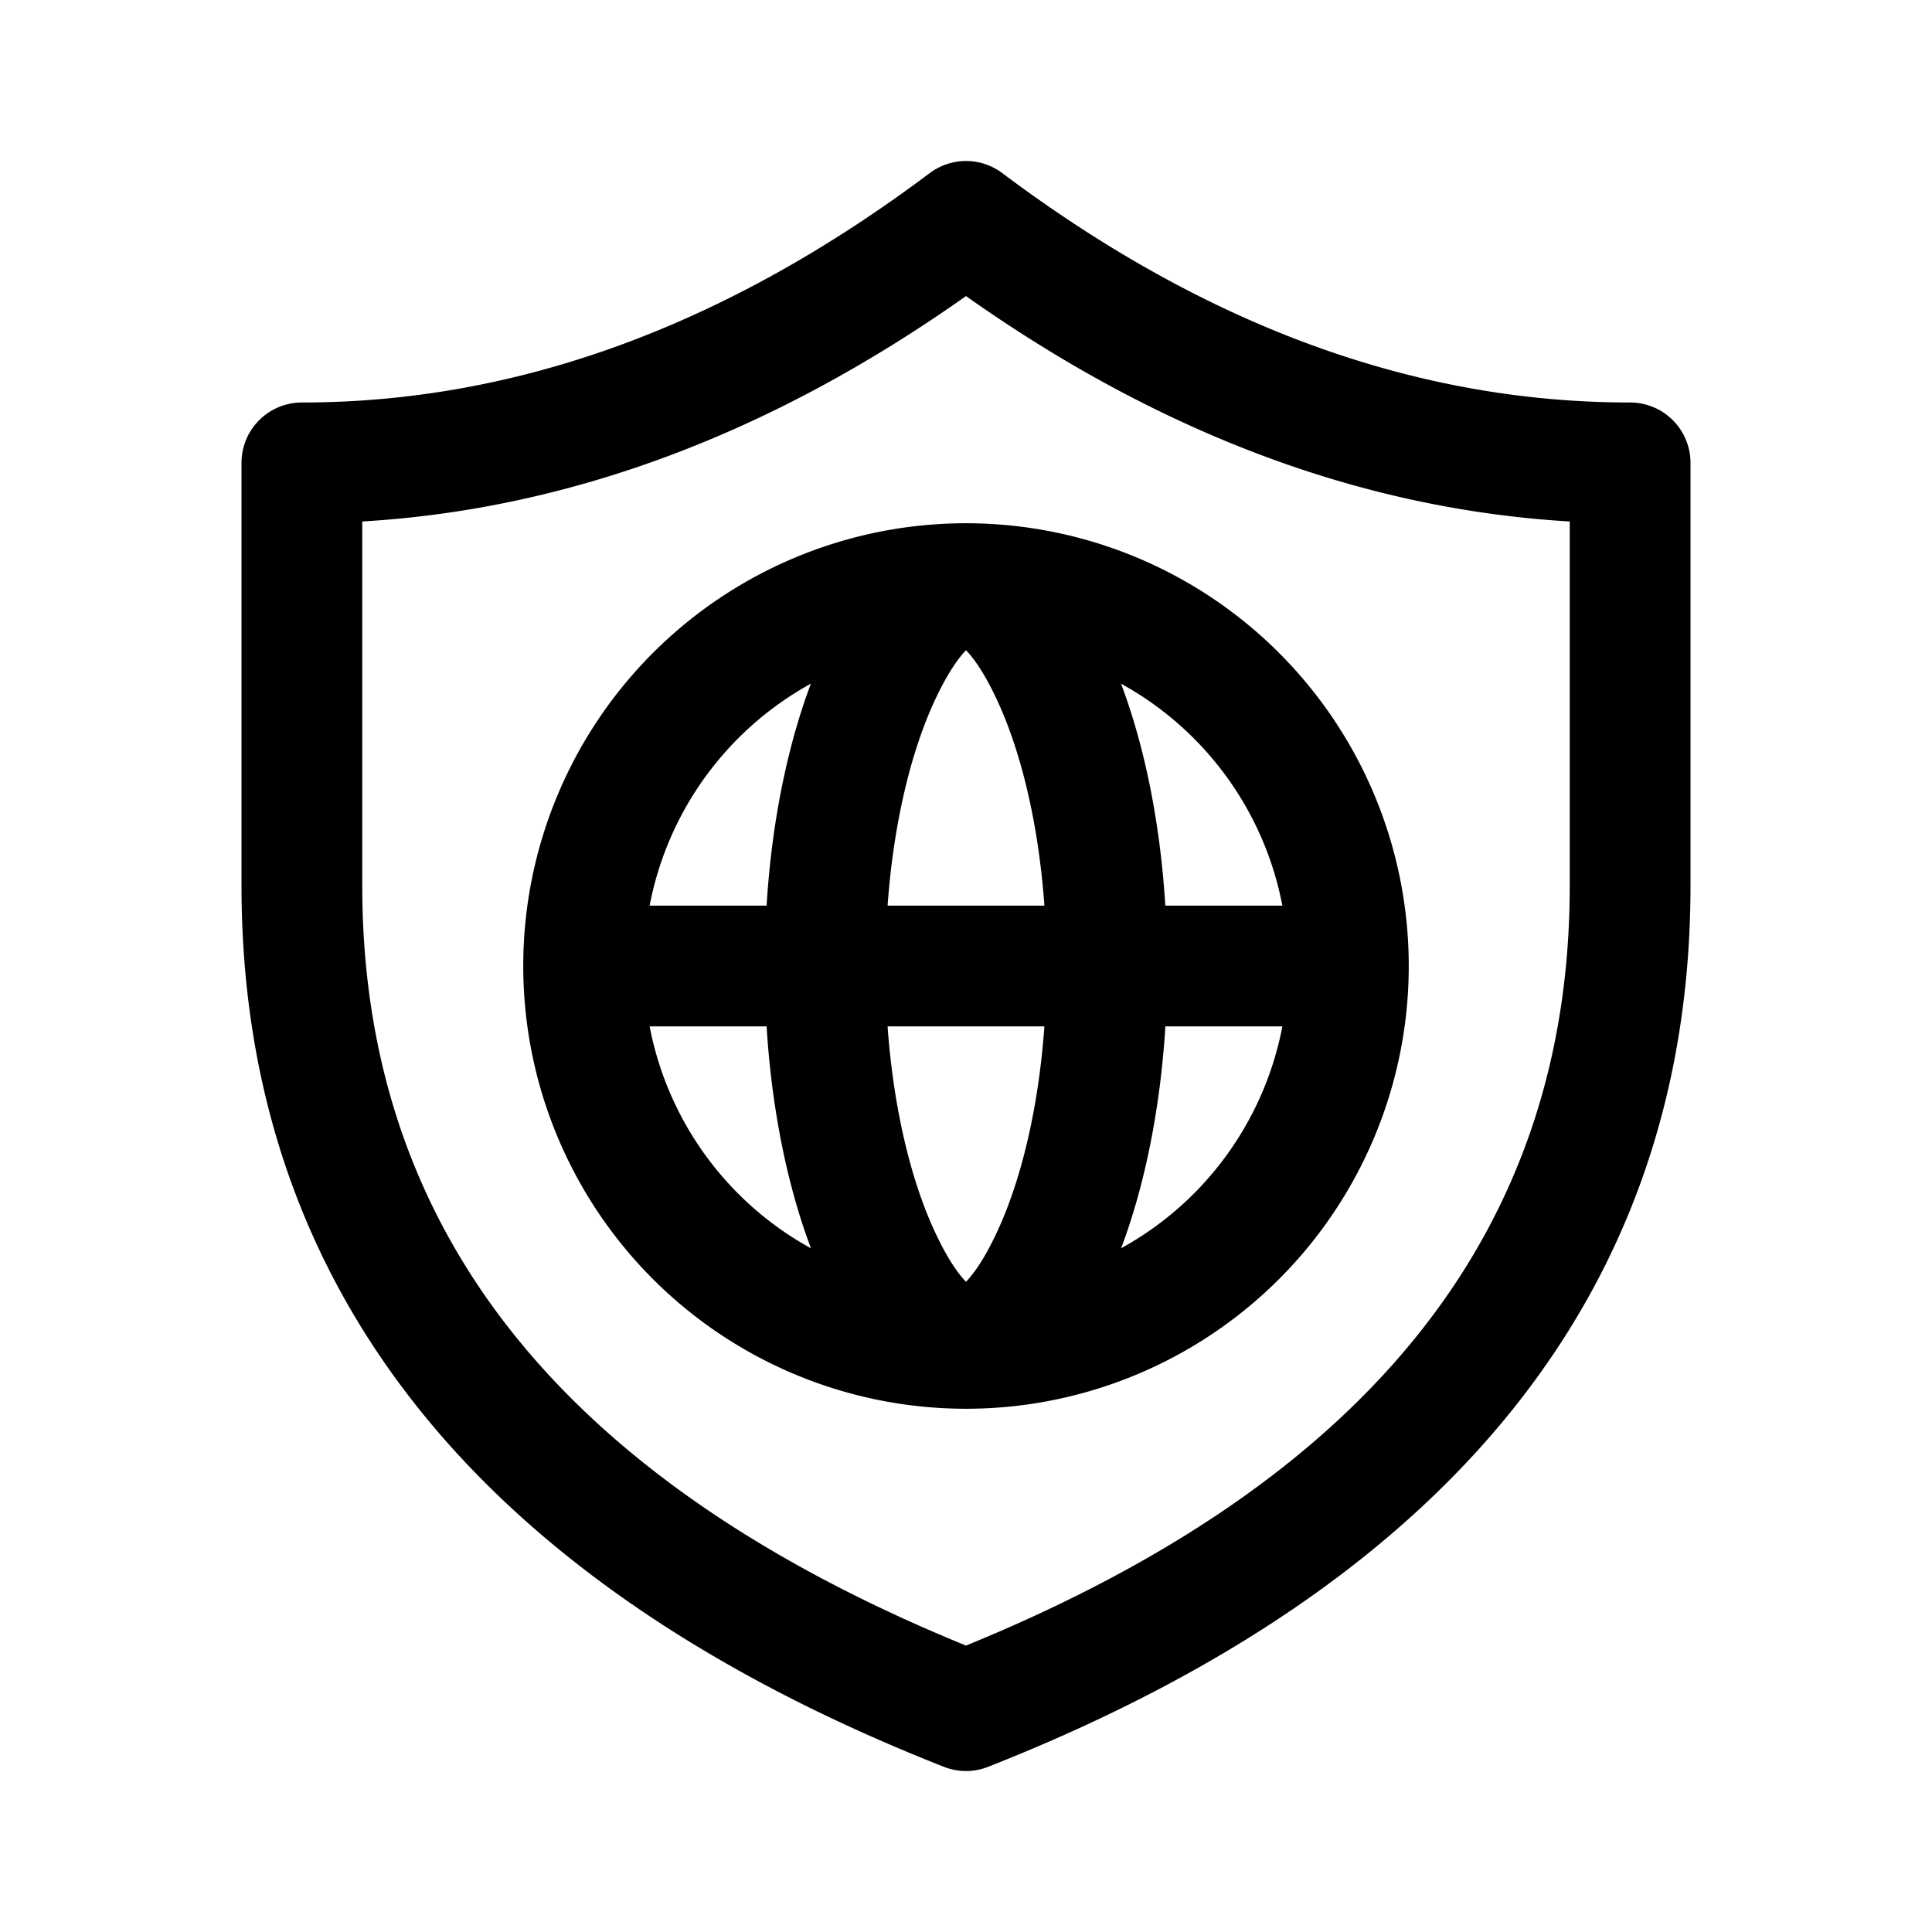 <svg xmlns="http://www.w3.org/2000/svg" xmlns:xlink="http://www.w3.org/1999/xlink" width="24" height="24" viewBox="0 0 24 24"><path fill="currentColor" d="M3.75 5a.75.75 0 0 0-.75.75V11c0 5.001 2.958 8.676 8.725 10.948a.75.75 0 0 0 .55 0C18.042 19.676 21 16 21 11V5.75a.75.75 0 0 0-.75-.75c-2.663 0-5.258-.943-7.8-2.85a.75.75 0 0 0-.9 0C9.008 4.057 6.413 5 3.75 5Zm.75 6V6.478c2.577-.152 5.08-1.09 7.5-2.8c2.42 1.71 4.923 2.648 7.5 2.8V11c0 4.256-2.453 7.379-7.5 9.442C6.953 18.379 4.5 15.256 4.5 11Zm5.574 4.507c-.29-.77-.487-1.718-.551-2.757H8.07a4.005 4.005 0 0 0 2.004 2.757Zm1.524-.239c.169.372.311.561.402.655c.09-.094.233-.283.402-.655c.28-.614.498-1.488.572-2.518h-1.948c.074 1.03.292 1.904.572 2.518Zm0-6.536c-.28.614-.498 1.488-.572 2.518h1.948c-.074-1.03-.292-1.904-.572-2.518c-.169-.372-.311-.561-.402-.655c-.09.094-.233.283-.402.655Zm2.328 6.775a4.005 4.005 0 0 0 2.004-2.757h-1.453c-.065 1.04-.26 1.986-.55 2.757Zm.55-4.257h1.454a4.005 4.005 0 0 0-2.004-2.757c.29.77.486 1.718.55 2.757Zm-6.406 0h1.453c.064-1.04.26-1.986.55-2.757A4.005 4.005 0 0 0 8.07 11.25ZM12 6.5a5.5 5.5 0 1 1 0 11a5.5 5.5 0 0 1 0-11Z"/></svg>